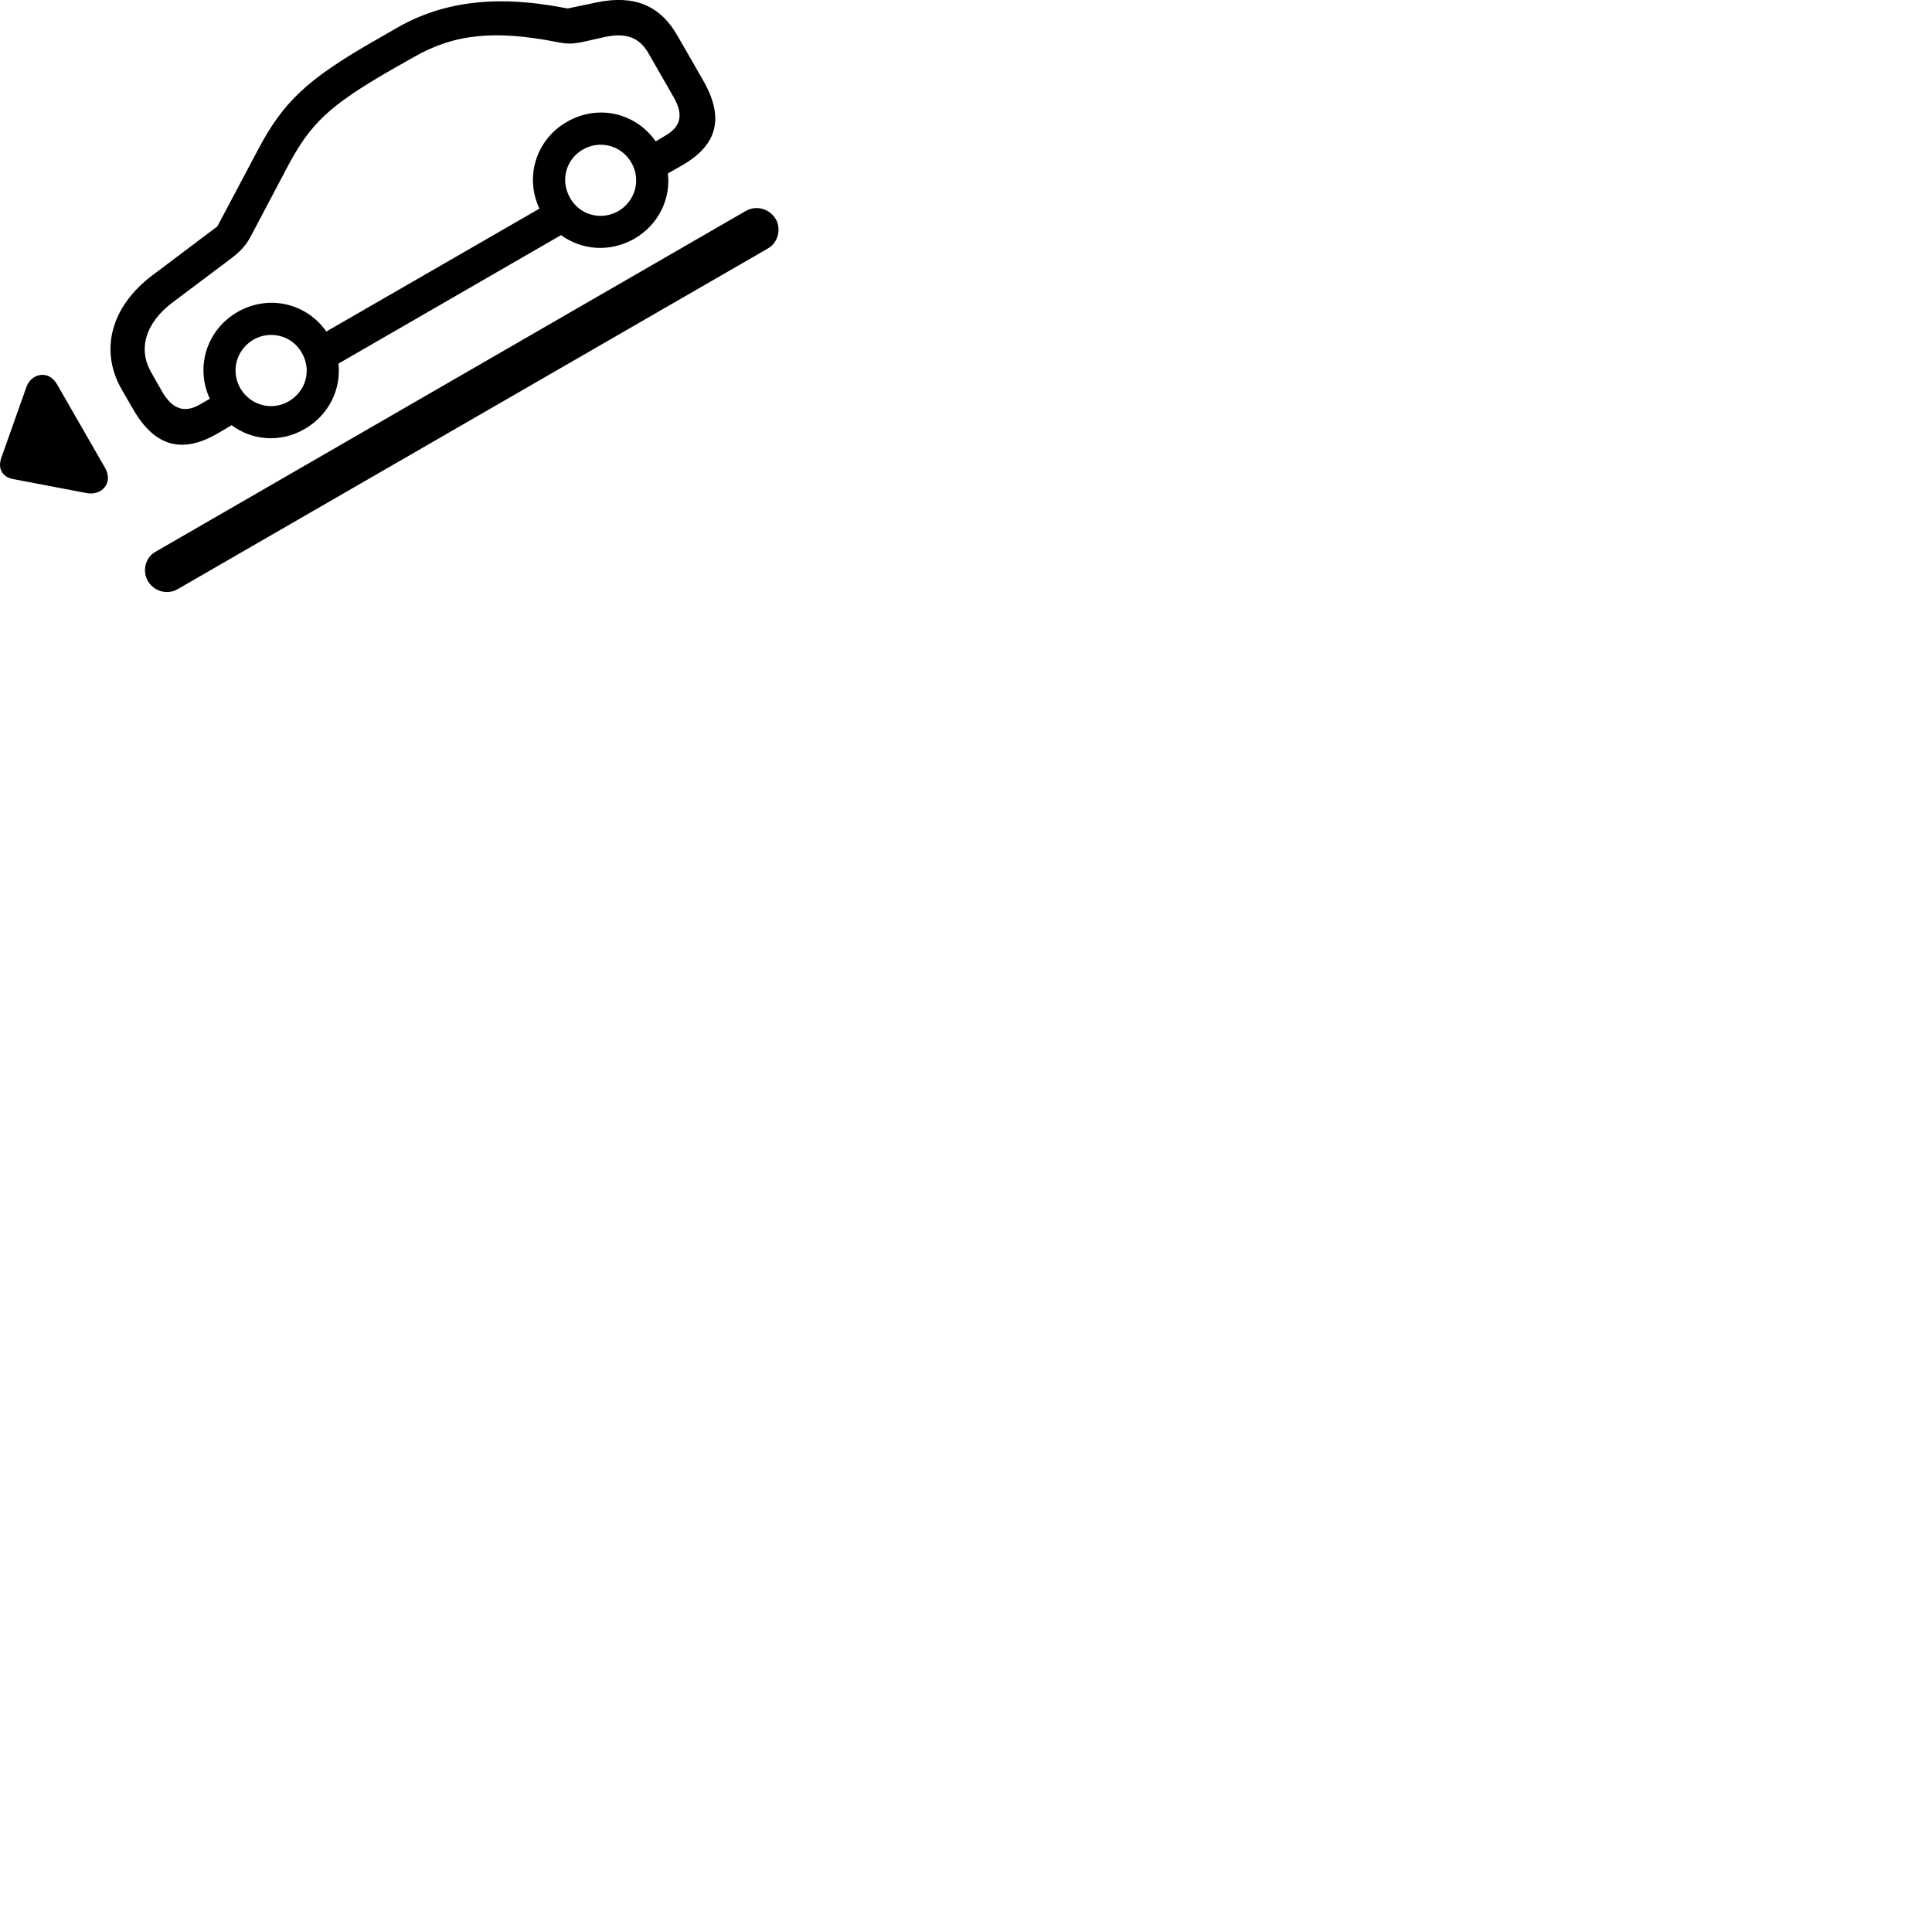 
        <svg xmlns="http://www.w3.org/2000/svg" viewBox="0 0 100 100">
            <path d="M11.24 22.449L11.99 22.009C13.06 22.809 14.53 22.929 15.78 22.199C17.03 21.469 17.66 20.149 17.52 18.819L29.04 12.169C30.12 12.959 31.58 13.069 32.83 12.359C34.09 11.629 34.72 10.299 34.57 8.979L35.32 8.549C37.17 7.479 37.5 6.059 36.37 4.119L35.06 1.839C34.16 0.269 32.81 -0.271 30.91 0.119L29.38 0.439C26.92 -0.041 23.64 -0.351 20.53 1.449L19.28 2.169C15.89 4.119 14.66 5.279 13.36 7.739L11.25 11.719L7.89 14.249C5.72 15.879 5.15 18.159 6.3 20.159L6.9 21.199C8.01 23.109 9.41 23.499 11.24 22.449ZM8.39 20.269L7.83 19.279C7.14 18.099 7.5 16.729 8.94 15.649L12 13.349C12.46 12.999 12.75 12.669 12.97 12.249L14.92 8.559C16.08 6.389 17.04 5.479 20.14 3.679L21.41 2.959C23.53 1.739 25.65 1.549 28.84 2.179C29.44 2.299 29.72 2.269 30.31 2.139L31.33 1.909C32.39 1.689 33.09 1.929 33.56 2.749L34.85 4.999C35.39 5.909 35.26 6.549 34.44 7.019L33.94 7.319C32.9 5.829 30.95 5.379 29.34 6.309C27.74 7.229 27.15 9.159 27.92 10.799L16.89 17.159C15.85 15.679 13.9 15.229 12.29 16.149C10.69 17.079 10.1 18.999 10.86 20.639L10.36 20.929C9.55 21.399 8.93 21.189 8.39 20.269ZM32 10.929C31.12 11.429 30.01 11.139 29.51 10.249C28.99 9.359 29.28 8.249 30.17 7.739C31.06 7.229 32.17 7.529 32.68 8.419C33.19 9.299 32.89 10.409 32 10.929ZM7.65 30.069C7.98 30.629 8.67 30.789 9.17 30.509L39.75 12.859C40.26 12.569 40.45 11.879 40.16 11.349C39.83 10.789 39.14 10.619 38.62 10.909L8.05 28.559C7.53 28.839 7.35 29.549 7.65 30.069ZM14.95 20.769C14.06 21.289 12.96 20.979 12.44 20.099C11.93 19.209 12.23 18.099 13.12 17.579C14 17.079 15.12 17.369 15.62 18.259C16.14 19.149 15.84 20.249 14.95 20.769ZM5.44 24.219L2.95 19.889C2.51 19.119 1.59 19.319 1.35 20.079L0.06 23.719C-0.12 24.259 0.12 24.699 0.69 24.799L4.47 25.519C5.27 25.679 5.88 24.989 5.44 24.219Z" />
        </svg>
    